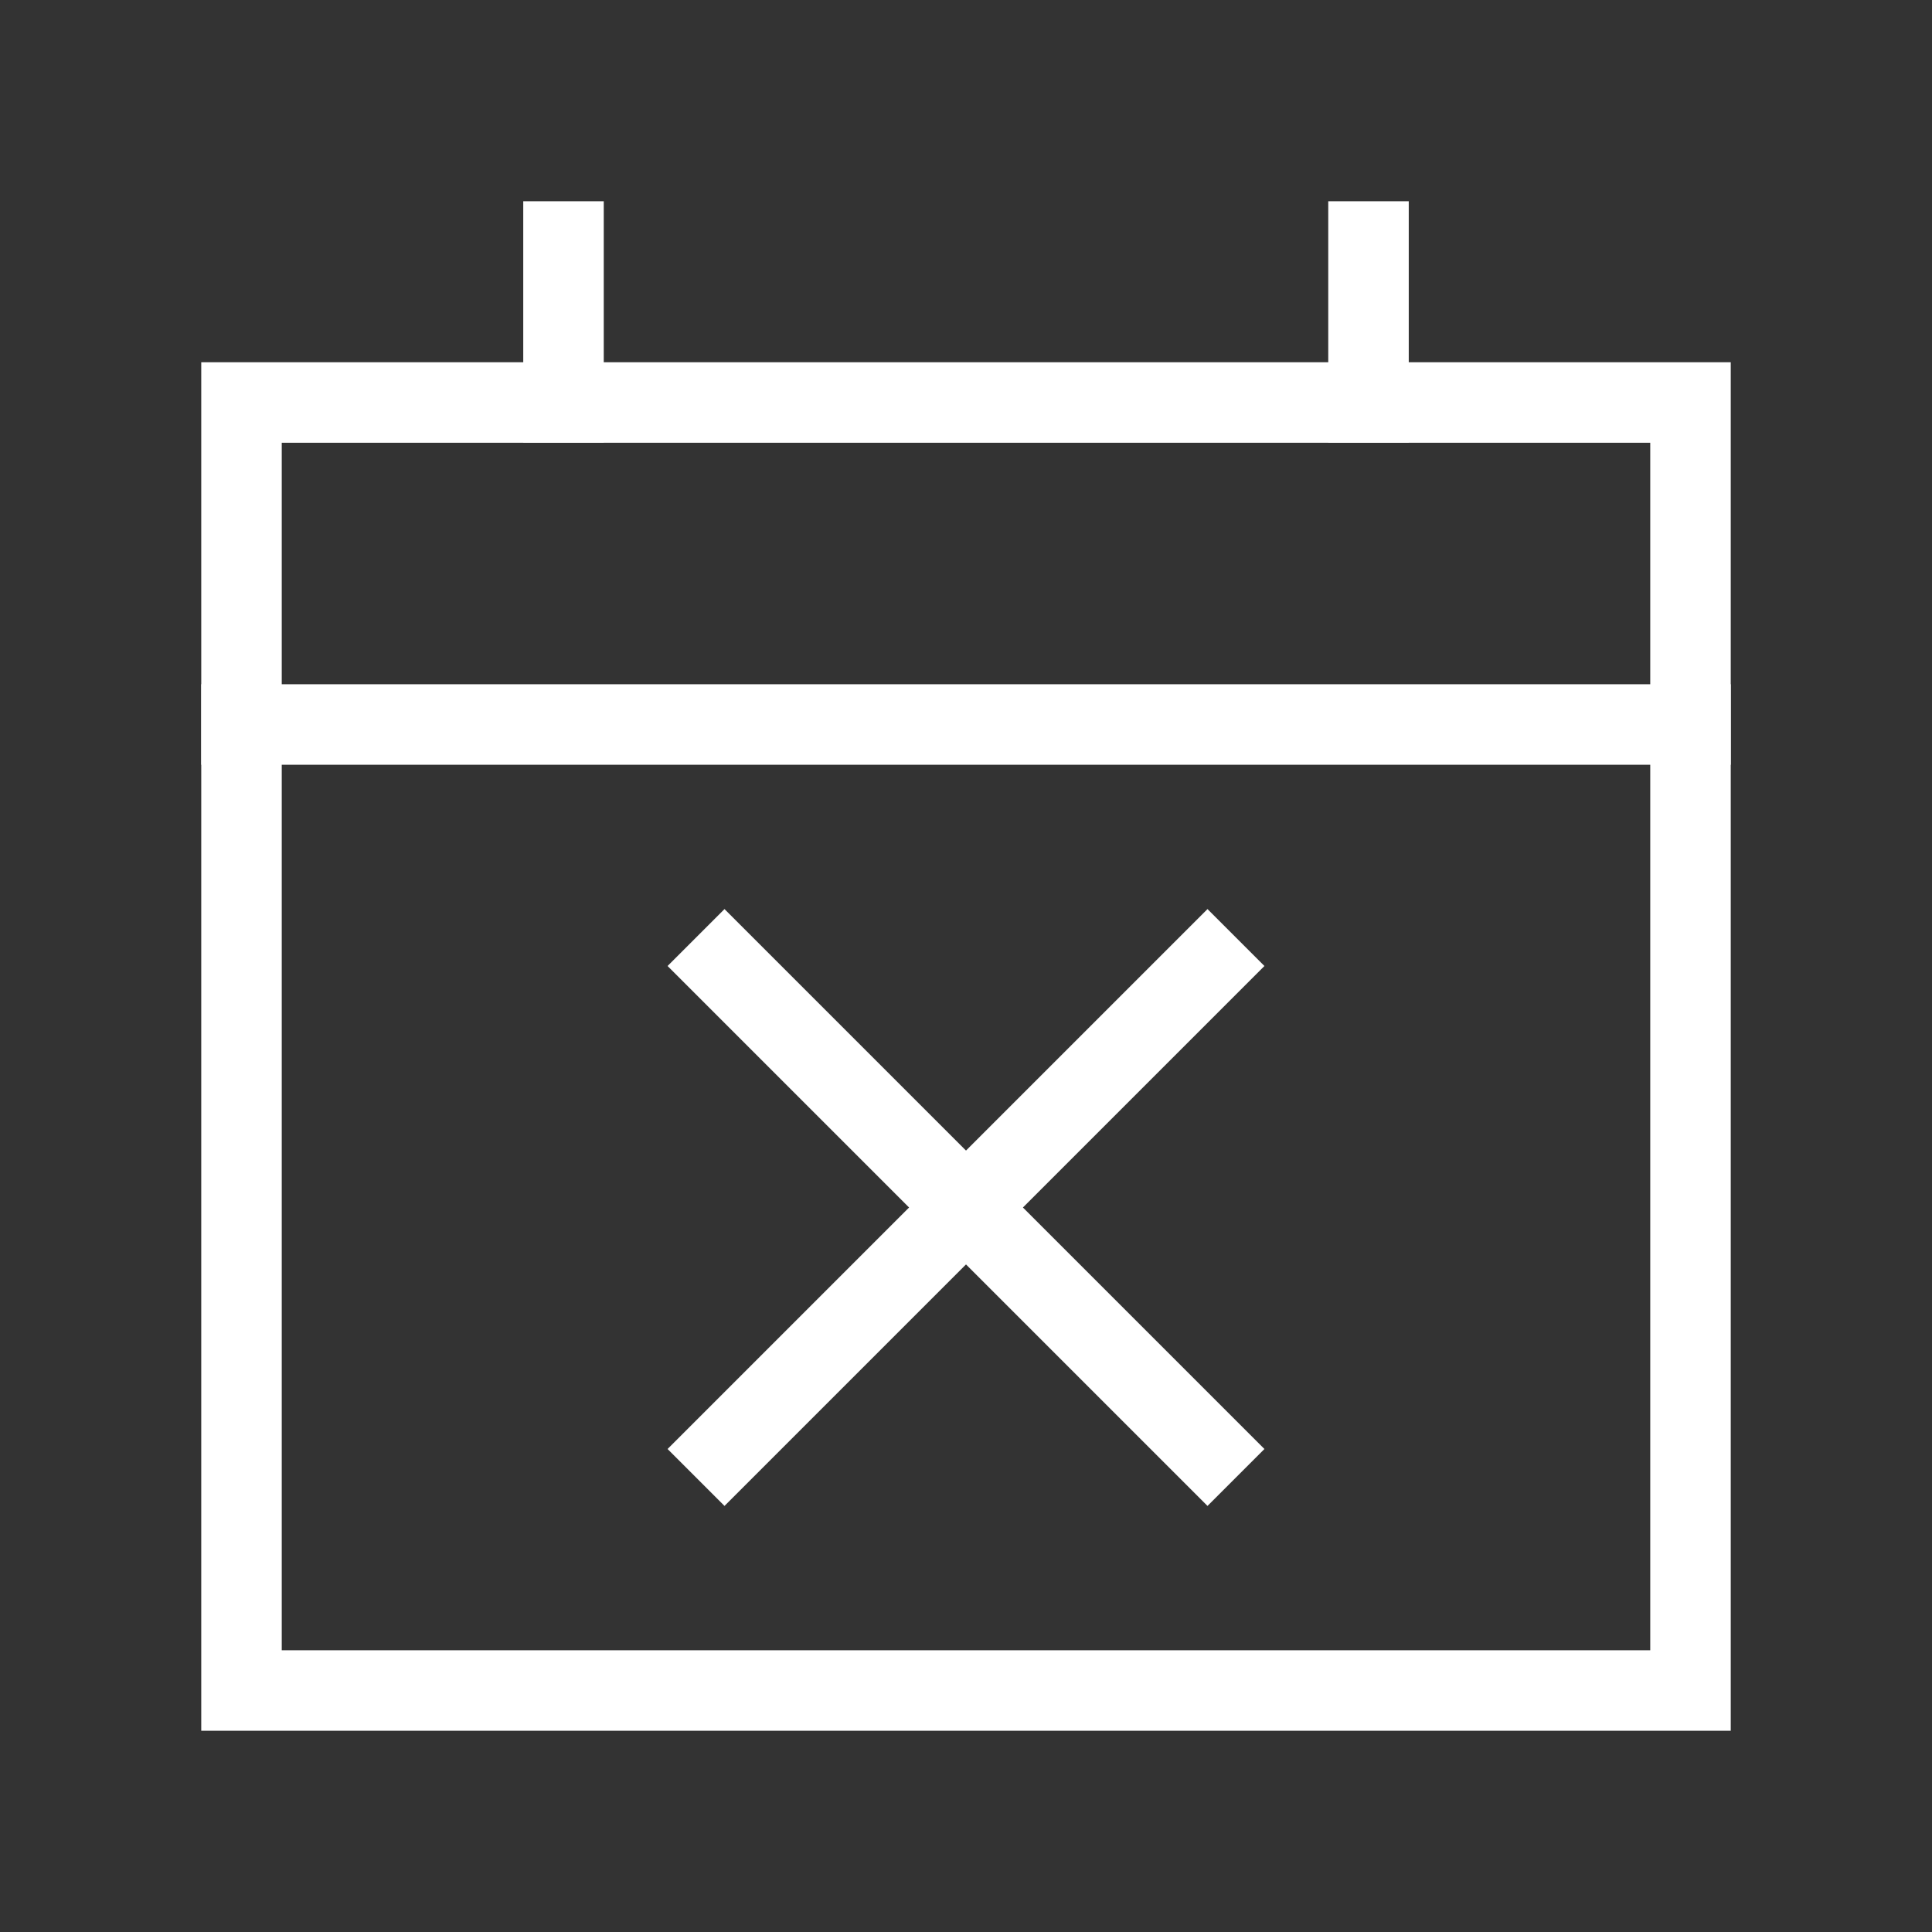 <svg width="48" height="48" viewBox="0 0 48 48" fill="none" xmlns="http://www.w3.org/2000/svg">
<rect x="0" y="0" width="48" height="48" fill="#333333" stroke="none"/>
<path d="M6 10H42V42H6V10Z" stroke="white" stroke-width="2" stroke-linecap="square"/>
<path d="M42 18H6" stroke="white" stroke-width="2" stroke-linecap="square"/>
<path d="M14 10V6" stroke="white" stroke-width="2" stroke-linecap="square"/>
<path d="M34 10V6" stroke="white" stroke-width="2" stroke-linecap="square"/>
<path d="M30 36L18 24" stroke="white" stroke-width="2" stroke-linecap="square"/>
<path d="M30 24L18 36" stroke="white" stroke-width="2" stroke-linecap="square"/>
</svg>
